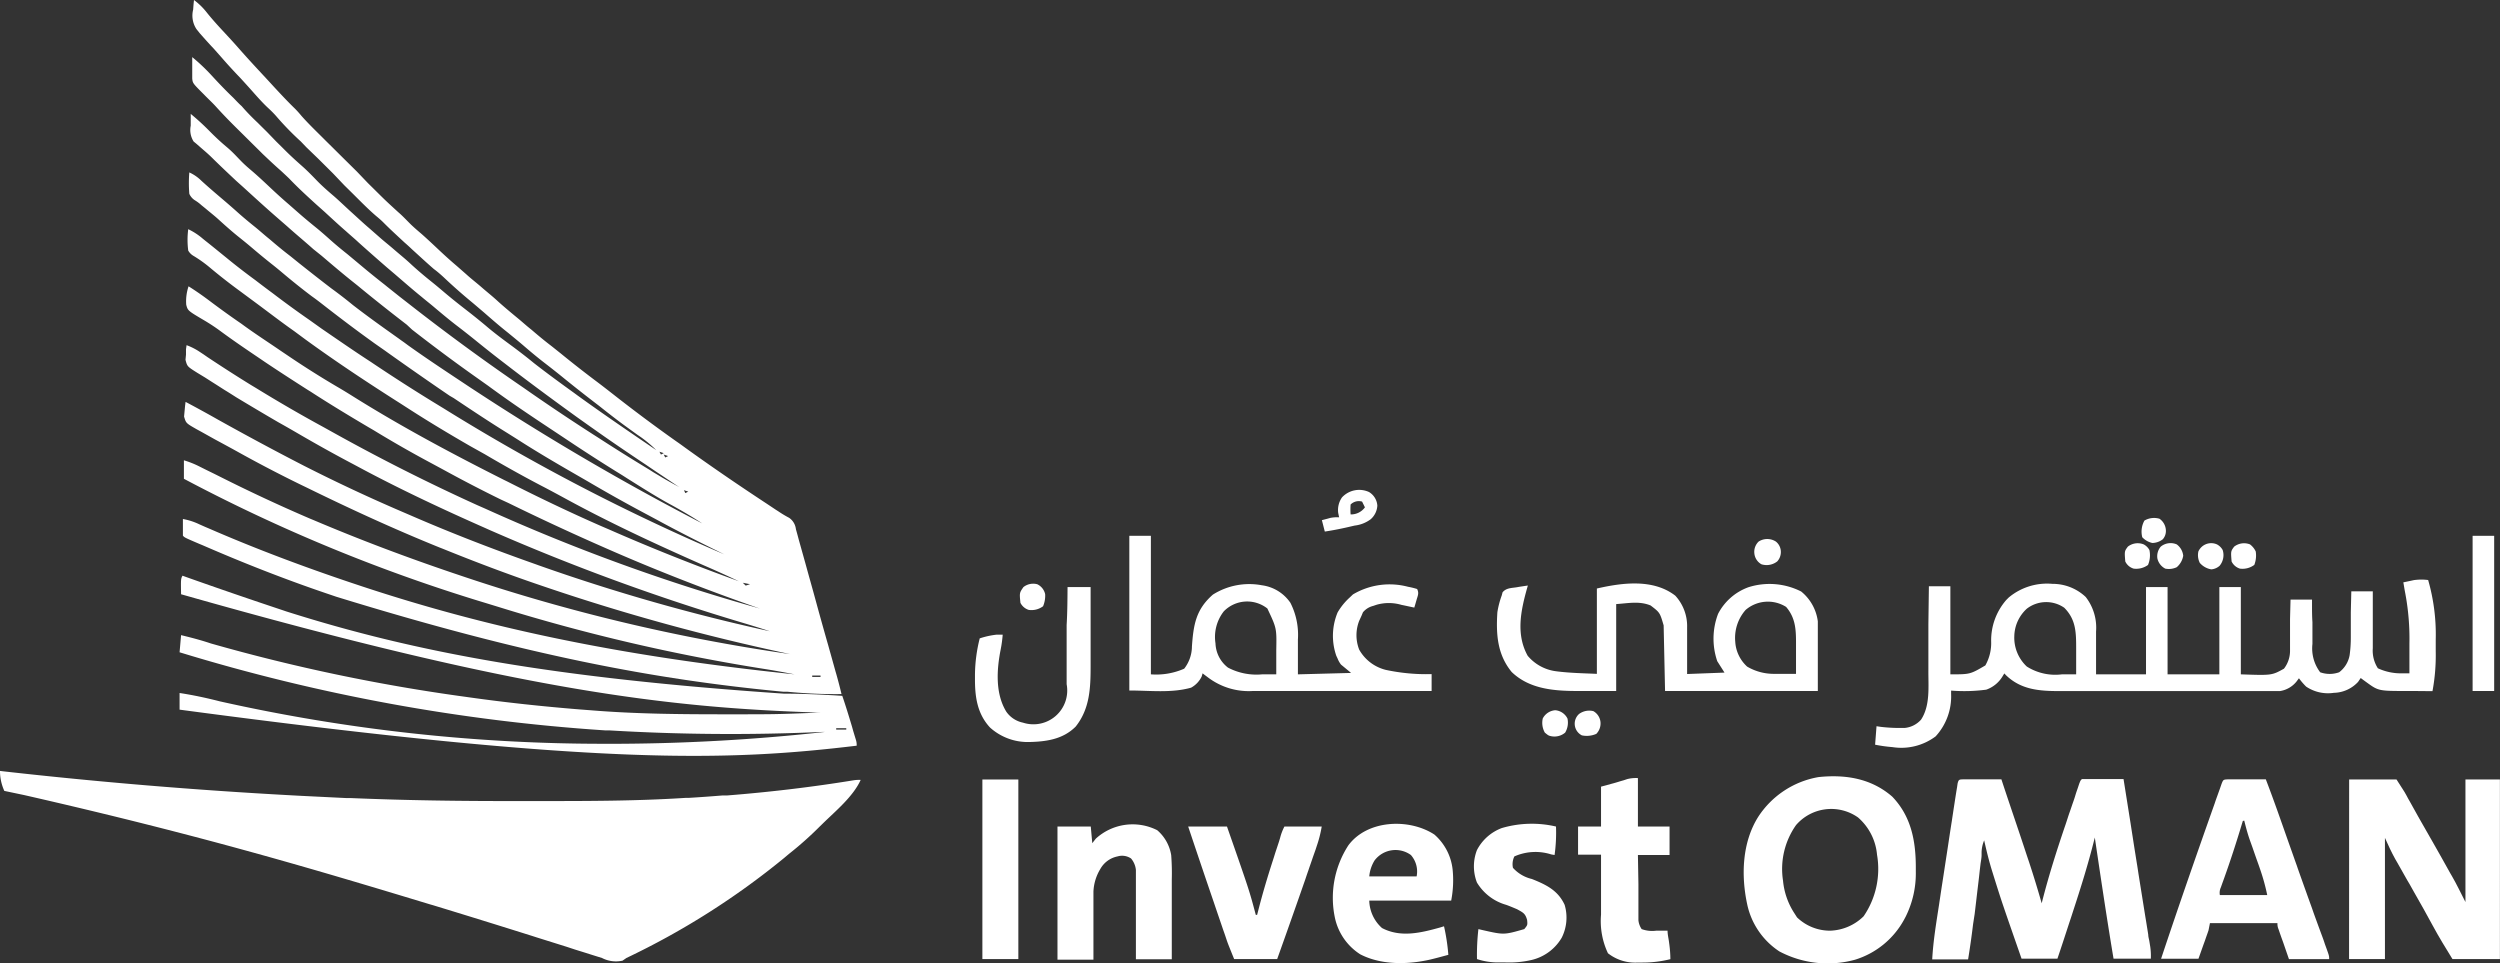 <svg xmlns="http://www.w3.org/2000/svg" viewBox="0 0 300.29 115.71"><rect x="0" y="0" width="300.29" height="115.71" fill="#333333" stroke="none"/><defs><style>.cls-1{fill:#fff;}</style></defs><g id="Layer_2" data-name="Layer 2"><g id="Layer_1-2" data-name="Layer 1"><path class="cls-1" d="M23.3,0a8.08,8.08,0,0,1,1.56,1.53c.61.76,1.25,1.47,1.91,2.18s1.3,1.4,1.93,2.12c1.14,1.3,2.32,2.56,3.49,3.82l.79.86c.81.87,1.61,1.73,2.46,2.55q.41.42.78.87c.93,1.05,1.94,2,2.93,3l.65.64,1.35,1.34,1.72,1.7L44.2,22l.64.63c1.48,1.47,1.48,1.47,3,2.86.49.42.93.89,1.39,1.35s.95.87,1.44,1.29c.71.63,1.4,1.28,2.09,1.93s1.39,1.28,2.11,1.89l1.14,1c.59.54,1.2,1,1.83,1.55s1.29,1.07,1.91,1.64,1.54,1.34,2.34,2c.58.47,1.15,1,1.73,1.45.8.69,1.61,1.36,2.45,2l1.09.87c1.31,1.07,2.65,2.12,4,3.14.75.56,1.5,1.14,2.24,1.72q3.73,2.93,7.6,5.67c.38.26.75.53,1.12.8,3.08,2.22,6.21,4.36,9.38,6.45l.38.25,1.08.72.33.21a13.15,13.15,0,0,0,1.3.78,1.9,1.9,0,0,1,.81,1.36l.09.32c.1.35.19.71.29,1.07l.21.75c.19.68.38,1.35.56,2s.38,1.39.58,2.09c.31,1.1.61,2.2.91,3.3.36,1.31.73,2.62,1.1,3.93l.15.52c.09.33.18.65.28,1l.6,2.15.1.34c.22.78.42,1.56.61,2.34a58.42,58.42,0,0,1-6.48-.28l-.5,0C78.54,81.62,63.1,78.67,40.4,71.68l-1.09-.37c-5.1-1.73-10.11-3.7-15-5.83l-.34-.14c-1.8-.77-1.8-.77-2-1,0-.34,0-.69,0-1v-1a7.69,7.69,0,0,1,2,.65l.7.31.38.16c5.65,2.46,11.42,4.62,17.26,6.58l.39.13C58.19,75.36,74.34,78.81,95.44,81c-1.13-.22-2.25-.43-3.38-.61A226.9,226.9,0,0,1,59.8,72.88l-1.37-.42A201.6,201.6,0,0,1,22.09,57.51V55.29a11.17,11.17,0,0,1,1.78.7l.42.21.46.23,1,.49.52.26c3.63,1.83,7.29,3.54,11,5.13l.39.16c5.49,2.33,11,4.41,16.69,6.34l.36.12a221.85,221.85,0,0,0,40.2,9.64l-.51-.11a255,255,0,0,1-28.47-7.81l-1.09-.37C60.9,68.94,57,67.46,53.15,65.9l-.36-.14c-5.44-2.2-10.76-4.65-16-7.22l-.56-.27c-2.32-1.13-4.6-2.31-6.86-3.55l-1.41-.78-1.25-.68-.89-.48-1.63-.91-.55-.3c-1.3-.74-1.3-.74-1.53-1.54l.06-.64.06-.64.06-.48q2,1.06,3.94,2.16c3.32,1.85,6.66,3.65,10,5.37l.33.17q5.79,2.94,11.75,5.5l1,.43c4.94,2.15,10,4.1,15.05,5.88l.41.15a231.7,231.7,0,0,0,27.72,7.9c-1-.33-2-.64-3-.94A263,263,0,0,1,58.85,63.68l-.67-.3C53.36,61.25,48.55,59,43.9,56.54l-1.46-.78c-2.22-1.17-4.41-2.39-6.59-3.66-.79-.46-1.59-.92-2.4-1.37-1.72-1-3.4-2-5.06-3-.47-.3-.94-.6-1.42-.89l-1-.64-.46-.29-.89-.57-.94-.57c-1.19-.75-1.19-.75-1.4-1.55l.06-.63,0-.64.07-.49a7.51,7.51,0,0,1,1.62.83l.44.29.46.32c1.73,1.15,3.47,2.27,5.24,3.36l.55.33c2.67,1.64,5.37,3.21,8.13,4.71l1.26.7c5.61,3.12,11.32,6,17.18,8.66l1,.44a230.3,230.3,0,0,0,33,12l-.44-.15c-6.34-2.22-12.58-4.66-18.71-7.38l-.68-.3q-5.25-2.33-10.39-4.85L60.16,60q-3.49-1.71-6.88-3.57l-1.41-.76c-2.36-1.26-4.69-2.59-7-4l-.55-.32c-2.37-1.4-4.72-2.82-7-4.3l-.39-.24c-1.72-1.1-3.44-2.21-5.14-3.35l-.38-.26c-1.63-1.1-3.26-2.2-4.85-3.37a22.38,22.38,0,0,0-2-1.33c-2-1.18-2-1.18-2.19-1.89a5.59,5.59,0,0,1,.28-2.22c.84.53,1.66,1.1,2.46,1.7,1.13.85,2.27,1.68,3.44,2.49l.45.31C30.5,40,32.06,41,33.62,42.07L35,43q2.68,1.8,5.47,3.44c.71.41,1.42.85,2.12,1.29,5.8,3.62,11.86,6.85,18,9.94l.35.17c3.7,1.88,7.42,3.66,11.22,5.33l1,.43c5.12,2.25,10.33,4.32,15.59,6.22q-2.1-1-4.23-1.92c-5.71-2.52-11.39-5.15-16.86-8.15-.92-.5-1.85-1-2.78-1.48-2.25-1.18-4.46-2.42-6.65-3.71l-1.79-1c-2.41-1.39-4.8-2.82-7.15-4.33l-1.15-.74c-3.89-2.47-7.72-5-11.46-7.72l-1.35-1c-1.54-1.08-3-2.21-4.54-3.35l-2-1.48c-1.23-.9-2.42-1.83-3.59-2.81a15.23,15.23,0,0,0-2-1.42,1.72,1.72,0,0,1-.59-.61,10,10,0,0,1,0-2.57,7.85,7.85,0,0,1,1.76,1.15l.31.25c.84.66,1.66,1.34,2.48,2,1.14.94,2.31,1.84,3.51,2.72q1,.77,2.07,1.56,2.2,1.68,4.48,3.26l1.4,1c2,1.37,3.93,2.71,5.92,4l.49.33c2.29,1.53,4.58,3,6.94,4.45l1.36.83A248.22,248.22,0,0,0,87,66.59l-.38-.19c-2.62-1.29-5.22-2.6-7.78-4l-1.48-.79c-2.27-1.21-4.5-2.46-6.71-3.76l-1.82-1.05c-2.24-1.29-4.46-2.6-6.64-4L61,52.05c-2.2-1.36-4.35-2.79-6.5-4.23L54,47.53Q50.29,45,46.62,42.39l-.39-.28L45,41.25l-.4-.29c-1.77-1.27-3.5-2.58-5.22-3.91-.63-.49-1.27-1-1.91-1.45-1.21-.91-2.38-1.85-3.53-2.82-.45-.38-.9-.75-1.36-1.11-.77-.61-1.52-1.23-2.26-1.86s-1.21-1-1.82-1.49c-.81-.66-1.58-1.35-2.35-2.05-.48-.43-1-.83-1.48-1.24l-.47-.38a5,5,0,0,0-.77-.58,1.76,1.76,0,0,1-.69-.79,15.75,15.75,0,0,1,0-2.57,5,5,0,0,1,1.45,1c.71.65,1.44,1.28,2.17,1.9s1.42,1.21,2.11,1.83,1.46,1.26,2.21,1.86c.59.48,1.16,1,1.74,1.46.8.69,1.61,1.36,2.45,2l1.09.88c1.26,1,2.53,2,3.84,3,.88.64,1.74,1.3,2.59,2,1.41,1.09,2.84,2.13,4.29,3.16l1.18.84.4.29c.25.17.49.35.73.53,2.46,1.76,5,3.42,7.51,5.09l.49.32a306,306,0,0,0,27.36,16c-1.16-.77-2.35-1.46-3.57-2.14-1.87-1-3.69-2.17-5.51-3.31-.43-.28-.87-.55-1.31-.82q-2.91-1.81-5.74-3.7l-1.4-.93c-2.36-1.56-4.71-3.12-7-4.77l-.79-.57-.38-.28-1.27-.9c-2.68-1.89-5.3-3.84-7.89-5.86L48.86,39c-2-1.54-4-3.12-5.91-4.7l-.84-.67c-1.18-.95-2.33-1.93-3.48-2.91l-1-.8c-1-.9-2.1-1.8-3.12-2.72l-1.08-.94c-1.43-1.24-2.82-2.51-4.21-3.78l-.85-.76c-1-.94-2-1.88-3-2.87-.47-.46-1-.89-1.47-1.31l-.31-.27L23.26,17a2.56,2.56,0,0,1-.35-1.9v-.42l0-1a28.94,28.94,0,0,1,2.24,2.05c.66.67,1.34,1.31,2.07,1.92s1.18,1.13,1.75,1.71,1,.92,1.52,1.37c.71.62,1.4,1.27,2.09,1.92s1.39,1.28,2.1,1.89l1.14,1c.76.67,1.54,1.31,2.33,1.95.45.37.89.76,1.33,1.15.73.66,1.49,1.29,2.26,1.9l1.63,1.36c.94.79,1.88,1.55,2.84,2.3l.27.22L48,35.63l1.22.95c4.45,3.48,9,6.81,13.67,10l.86.6q3.69,2.56,7.49,5l.52.33q3.08,2,6.21,3.89l.55.35.54.32.46.28c.68.4,1.37.78,2.07,1.16l-.26-.17-2.75-1.84-1-.68c-2.13-1.42-4.24-2.85-6.32-4.33l-.47-.33-1.07-.76-.38-.27c-2.59-1.87-5.16-3.76-7.7-5.7l-1-.77c-1.13-.86-2.24-1.74-3.34-2.63q-1.12-.91-2.28-1.8c-1-.76-1.94-1.55-2.89-2.35-.48-.41-1-.81-1.46-1.2-1.09-.88-2.15-1.81-3.22-2.73l-1-.85c-1.15-1-2.29-2-3.4-3-.48-.45-1-.88-1.46-1.3-.89-.77-1.75-1.57-2.62-2.37l-1-.89c-1.1-1-2.19-2-3.24-3.1-.34-.33-.68-.64-1-.94-.76-.66-1.47-1.34-2.17-2l-.39-.39-.82-.81-1.23-1.22-.8-.79-.37-.37q-1-1-2-2.1c-.46-.51-1-1-1.45-1.47C23.15,10,23.15,10,23.09,9.43V7.86c0-.34,0-.68,0-1a23.12,23.12,0,0,1,2.38,2.26c.83.9,1.67,1.78,2.56,2.63.33.34.64.68,1,1,.61.71,1.26,1.37,1.93,2l.36.36.74.73L33.18,17l.73.72.33.33c.65.65,1.33,1.27,2,1.86s1.23,1.17,1.82,1.78,1.27,1.21,1.94,1.78,1.47,1.35,2.19,2,1.43,1.32,2.17,1.95l1.14,1c.59.53,1.2,1,1.82,1.54s1.36,1.13,2,1.73,1.6,1.42,2.44,2.09c.54.43,1.06.87,1.58,1.31.86.73,1.73,1.42,2.62,2.11s1.61,1.27,2.4,1.93c1,.86,2.11,1.68,3.2,2.48.86.64,1.72,1.3,2.57,2,1.59,1.24,3.22,2.43,4.86,3.61l.38.28c3.11,2.25,6.28,4.41,9.46,6.57a14.41,14.41,0,0,0-2.23-1.82l-.9-.65-.44-.32c-.79-.57-1.57-1.17-2.34-1.77l-1-.79c-1.4-1.07-2.78-2.15-4.15-3.26-.73-.6-1.47-1.18-2.22-1.76-.94-.72-1.84-1.47-2.73-2.24-.6-.51-1.2-1-1.81-1.5-1-.79-1.94-1.61-2.89-2.44l-1.28-1.09Q55,34.92,53.31,33.32c-.39-.36-.79-.71-1.19-1-.9-.78-1.76-1.58-2.64-2.38-.29-.28-.59-.55-.9-.82-.86-.8-1.73-1.59-2.55-2.42-.28-.28-.58-.53-.88-.78-1.09-.94-2.1-2-3.12-3l-.67-.66L40,20.83l-1.78-1.77L36.8,17.69,36.14,17a34.76,34.76,0,0,1-3-3.09c-.32-.36-.66-.69-1-1-.59-.56-1.13-1.16-1.67-1.77S29.45,10,28.91,9.41c-.76-.79-1.51-1.6-2.23-2.43l-1-1.13C25.09,5.23,24.53,4.6,24,4L23.6,3.5a2.94,2.94,0,0,1-.4-2.34L23.25.5ZM79.21,54.26l.18.34.34-.17Zm.52.34.17.35.35-.17Zm2.42,4.28.17.35.35-.18ZM89.22,70l.35.34.52-.17Zm4.15,6,.69.17ZM96,78.74l.69.17Zm1.56,2.4v.17h1v-.17Z"/><path class="cls-1" d="M0,92.6l.41.05Q17.66,94.59,35,95.53l1.11.06,5.48.27.52,0c6.64.28,13.27.37,19.91.36H64.6c5.91,0,11.82,0,17.72-.38l.36,0c1.36-.08,2.72-.18,4.08-.29l.55,0c5.08-.4,10.16-1,15.19-1.82a4.32,4.32,0,0,1,.88-.05c-.9,2-3,3.72-4.59,5.28l-.28.27a41.25,41.25,0,0,1-3.76,3.35l-.58.49a92.43,92.43,0,0,1-18.93,12l-.46.32a3.63,3.63,0,0,1-2.47-.32l-1.06-.33-1.17-.37-1-.31-1-.33-3.7-1.16-.37-.12q-6-1.89-12-3.72l-.35-.1c-13.55-4.1-27.14-8.2-48.76-13.13L.52,95A5.72,5.72,0,0,1,0,92.6Z"/><path class="cls-1" d="M21.92,69.15l.44.16c3.86,1.37,7.73,2.7,11.64,4l.38.13c15.75,5,32.26,8,59.79,9.88,2.32,0,4.64.11,7,.26.42,1.22.79,2.44,1.16,3.67l.16.57.16.53.15.49a2,2,0,0,1,.1.73C87.51,91.41,72.14,92,21.57,85.24v-2c1.63.25,3.22.59,4.82,1a210.59,210.59,0,0,0,46.49,5.1h1.53a236.21,236.21,0,0,0,24.65-1.42l-.38,0a243.9,243.9,0,0,1-25.51-.19l-.49,0a224.56,224.56,0,0,1-51.11-9.38l.18-2.06c1.2.29,2.39.6,3.58,1A220.06,220.06,0,0,0,55.92,83.7l.43.06c4.39.62,8.8,1.09,13.23,1.45l1.44.11c5.4.44,10.78.48,16.2.48h.52c5.41,0,5.41,0,10.8-.21h-.31C80.35,85,62.8,83.06,21.75,71.38,21.72,69.54,21.72,69.54,21.92,69.15Zm78.52,18.32v.17h1.21v-.17Z"/><path class="cls-1" d="M291.66,69.67a23.68,23.68,0,0,1,.91,7.15v1.39a23.49,23.49,0,0,1-.39,4.81L290,83h-.75c-3.55,0-3.55,0-5-1.05l-.41-.3-.28-.21-.32.47a4.08,4.08,0,0,1-2.91,1.31,4.71,4.71,0,0,1-3.33-.75,8.38,8.38,0,0,1-.86-1l-.29.39a3.16,3.16,0,0,1-2,1.15c-.39,0-.78,0-1.17,0H247.37c-2.4,0-4.6-.16-6.4-1.89l-.22-.23-.17.28a3.73,3.73,0,0,1-2,1.67,19.85,19.85,0,0,1-4.22.11v.41a7.09,7.09,0,0,1-1.86,5.09,6.87,6.87,0,0,1-5.19,1.29,18,18,0,0,1-2.08-.29l.17-2.22.53.08a19.59,19.59,0,0,0,2.17.13l.65,0a3,3,0,0,0,2-1c1.13-1.72.86-4,.88-6,0-.29,0-.58,0-.87,0-.76,0-1.52,0-2.27l0-2.33.06-4.55h2.58V81c2.37,0,2.37,0,4.2-1.07a5.45,5.45,0,0,0,.7-2.88,7.38,7.38,0,0,1,1.83-5l.28-.28a7.18,7.18,0,0,1,5.25-1.64,5.78,5.78,0,0,1,4,1.58,6,6,0,0,1,1.24,4.15v.44c0,.46,0,.93,0,1.39s0,.63,0,1c0,.77,0,1.54,0,2.31h6V70.52h2.59V81h6.22V70.52h2.58V81c3.72.13,3.72.13,5.18-.68a3.53,3.53,0,0,0,.73-2.23V76.77l0-1.41c0-.32,0-.64,0-1l.06-2.34h2.58v.58c0,.7,0,1.41.05,2.12,0,.3,0,.61,0,.91s0,.88,0,1.33v.4a4.74,4.74,0,0,0,.93,3.39,3.37,3.37,0,0,0,2.28,0,3.29,3.29,0,0,0,1.26-2.06,15.57,15.57,0,0,0,.14-2.16v-.48l0-1.51c0-.34,0-.69,0-1l.06-2.51h2.58v.73c0,.91,0,1.82,0,2.72,0,.39,0,.78,0,1.18l0,1.69v.52a3.91,3.91,0,0,0,.61,2.4,6.59,6.59,0,0,0,2.82.61l.55,0,.42,0c0-.89,0-1.78,0-2.67,0-.3,0-.6,0-.9a29.6,29.6,0,0,0-.49-6c-.09-.45-.16-.91-.24-1.36l.81-.17.46-.1A6.46,6.46,0,0,1,291.66,69.67Zm-48.2,3.44a4.59,4.59,0,0,0-1.51,3.3,4.75,4.75,0,0,0,1.5,3.65,6.4,6.4,0,0,0,4.22.94h.5c.41,0,.81,0,1.21,0,0-.67,0-1.35,0-2,0-.34,0-.68,0-1,0-2,0-3.56-1.43-5A3.81,3.81,0,0,0,243.46,73.11Z"/><path class="cls-1" d="M235.88,93.61h4.52c1,3.05,2.06,6.1,3.06,9.16l.27.8q.81,2.46,1.51,4.93l.08-.32c.8-3.11,1.76-6.14,2.8-9.18.16-.47.32-1,.47-1.42s.31-.91.47-1.36.21-.65.32-1l.2-.58.17-.51c.15-.38.15-.38.32-.55l1.11,0h3.89l.08.5.75,4.72.45,2.9.3,1.88c.08.47.15.94.22,1.41l.75,4.69c.07.45.15.9.22,1.35s.14.84.2,1.26c0,.25.09.51.13.76l.11.67a8,8,0,0,1,.07,1.43h-4.48c-.81-4.84-1.53-9.7-2.25-14.55l-.07.28c-.73,2.92-1.62,5.77-2.56,8.63-.14.44-.28.87-.43,1.31-.47,1.44-.94,2.89-1.43,4.33h-4.31c-2.38-6.83-2.38-6.83-3.31-9.8l-.18-.58c-.4-1.26-.71-2.54-1-3.83a4,4,0,0,0-.31,1.42l0,.33c0,.37-.08.73-.13,1.1l-.09.76c-.07.68-.15,1.35-.23,2-.13,1.08-.25,2.15-.38,3.22L237,111c-.17,1.42-.37,2.83-.6,4.24h-4.31c.12-2.23.49-4.42.83-6.63.06-.43.13-.85.19-1.28.15-1,.31-2,.46-3l.42-2.74c.15-1,.3-2,.46-3,.06-.42.13-.85.19-1.27l.27-1.75L235,95l.08-.48.06-.42C235.27,93.61,235.33,93.63,235.88,93.61Z"/><path class="cls-1" d="M282.17,93.63h5.69c1,1.54,1,1.54,1.4,2.3l.29.51.3.54c.21.38.43.76.64,1.15l.33.58c.49.87,1,1.74,1.49,2.61.67,1.19,1.35,2.37,2,3.56l.2.34c.58,1,1.09,2.08,1.63,3.13V93.63h4.14V115.2h-5.7c-.82-1.33-1.62-2.63-2.36-4s-1.47-2.68-2.23-4l-.56-1-.28-.47-1.22-2.16-.21-.36c-.47-.84-.85-1.68-1.25-2.57V115.2h-4.31Z"/><path class="cls-1" d="M227.29,95.69c2.26,2.35,2.82,5.28,2.83,8.42v.6a11.67,11.67,0,0,1-1.21,5.38l-.18.34a10.09,10.09,0,0,1-5.92,4.85,12.39,12.39,0,0,1-9.08-1,9,9,0,0,1-3.86-5.64c-.75-3.47-.62-7.46,1.33-10.54a10.83,10.83,0,0,1,7.24-4.76C221.69,93,224.79,93.51,227.29,95.69Zm-11.56,3.42a9.14,9.14,0,0,0-1.56,6.67,8.59,8.59,0,0,0,1.38,3.94l.3.47a5.7,5.7,0,0,0,4,1.6,6,6,0,0,0,4-1.73,10.07,10.07,0,0,0,1.61-7.4,6.69,6.69,0,0,0-2.28-4.47A5.58,5.58,0,0,0,215.73,99.11Z"/><path class="cls-1" d="M135.65,64.36h2.59V81a8.35,8.35,0,0,0,4-.68,4.38,4.38,0,0,0,.93-2.68c.19-2.58.46-4.42,2.52-6.22a8.18,8.18,0,0,1,5.88-1.12A4.92,4.92,0,0,1,155,72.41a8.49,8.49,0,0,1,.9,4.41V81l6.39-.17-1.21-1a2.73,2.73,0,0,1-.41-.72l-.16-.34a7.31,7.31,0,0,1,.16-5.21,7.5,7.5,0,0,1,1.44-1.78l.4-.38a8.62,8.62,0,0,1,6.61-.92,8.85,8.85,0,0,1,1.1.27c.25.5.08.78-.07,1.31l-.15.52-.12.4-.52-.11-.7-.15-.34-.07a5.36,5.36,0,0,0-3,0l-.38.13a2.3,2.3,0,0,0-1.23.77l-.17.41-.28.61a4.75,4.75,0,0,0,0,3.46,5.06,5.06,0,0,0,3.18,2.43,23.17,23.17,0,0,0,5.52.51V83l-8.94,0H150.49a8.09,8.09,0,0,1-5.35-1.6l-.39-.29-.3-.23-.11.38a3,3,0,0,1-1.27,1.34c-2.38.67-4.95.34-7.42.34ZM147,73.43a5,5,0,0,0-1,3.85,3.83,3.83,0,0,0,1.5,2.91,7.34,7.34,0,0,0,4.1.81h.5c.4,0,.8,0,1.2,0l0-2.17c0-.24,0-.49,0-.74.05-2.63.05-2.63-1.07-5A3.92,3.92,0,0,0,147,73.43Z"/><path class="cls-1" d="M201.23,71.55a5.41,5.41,0,0,1,1.42,3.83c0,.84,0,1.69,0,2.54,0,.29,0,.59,0,.89,0,.72,0,1.43,0,2.15l4.49-.17-.87-1.37a8.37,8.37,0,0,1,.1-5.69,6.65,6.65,0,0,1,3.66-3.2,8.4,8.4,0,0,1,6.32.52,5.52,5.52,0,0,1,2,3.58V83H200l-.17-7.88c-.45-1.54-.45-1.54-1.56-2.39-1.35-.56-2.67-.27-4.14-.17V83l-3.47,0-1.08,0c-2.88,0-5.85-.21-8-2.28-1.74-2.11-1.89-4.56-1.72-7.19a10.63,10.63,0,0,1,.52-2l.1-.38c.41-.51,1-.51,1.64-.6l.4-.07,1-.15-.1.35c-.75,2.68-1.35,5.52.08,8.09a5.33,5.33,0,0,0,3.42,1.86c1.62.21,3.26.24,4.89.31V70.69C194.82,70,198.57,69.49,201.23,71.55Zm8.45,1.71a5.08,5.08,0,0,0-1.25,3.81,4.39,4.39,0,0,0,1.43,3,6.31,6.31,0,0,0,3.25.87h2.62l0-2.39c0-.27,0-.54,0-.81,0-1.81.06-3.39-1.19-4.84A4.1,4.1,0,0,0,209.68,73.26Z"/><path class="cls-1" d="M267.63,93.61h4.53c1,2.6,1.9,5.21,2.82,7.82.31.86.61,1.73.92,2.59l.11.33c.56,1.57,1.12,3.15,1.69,4.72l.2.58c.33.91.66,1.82,1,2.73.12.32.24.65.35,1l.16.44c.36,1,.36,1,.36,1.39h-4.83l-.69-2-.22-.61-.17-.48-.17-.5a1.61,1.61,0,0,1-.13-.74h-8.11l-.17.86c-.09.28-.19.55-.29.83l-.14.41-.19.52-.59,1.66h-4.49c2.08-6.25,4.25-12.48,6.45-18.69.08-.25.17-.5.26-.75l.36-1,.19-.55C267.05,93.64,267.05,93.64,267.63,93.61Zm1.77,5-.09.29c-.67,2.24-1.39,4.46-2.18,6.66l-.2.55-.17.48a1.53,1.53,0,0,0-.12.92h5.69a24.4,24.4,0,0,0-.82-3l-.13-.38c-.14-.41-.29-.81-.43-1.21l-.42-1.21-.27-.75c-.28-.79-.49-1.58-.69-2.39Z"/><path class="cls-1" d="M139,99.72a5,5,0,0,1,1.68,3,28.46,28.46,0,0,1,.07,2.92v.83c0,.73,0,1.45,0,2.18s0,1.48,0,2.22c0,1.45,0,2.9,0,4.35h-4.31v-1l0-3.36c0-.67,0-1.35,0-2s0-1.3,0-2c0-.25,0-.5,0-.75s0-.69,0-1v-.61a2.51,2.51,0,0,0-.58-1.38,1.92,1.92,0,0,0-1.63-.25,3.06,3.06,0,0,0-2.07,1.52,5.68,5.68,0,0,0-.82,2.7v1.75c0,.64,0,1.28,0,1.93,0,.43,0,.86,0,1.3,0,1.07,0,2.13,0,3.2h-4.32V99.28h4l.18,2,.42-.54A6.55,6.55,0,0,1,139,99.72Z"/><path class="cls-1" d="M172.29,100.24a6.51,6.51,0,0,1,2.19,4.18,12.81,12.81,0,0,1-.17,3.76h-9.84a4.56,4.56,0,0,0,1.53,3.29c2.24,1.18,4.67.58,7-.07l.45-.14a24.69,24.69,0,0,1,.52,3.43l-1.23.33-.35.09c-2.88.77-6.34.9-9-.48a6.91,6.91,0,0,1-3.06-4.46,11.58,11.58,0,0,1,1.63-8.63C164.23,98.47,169.25,98.26,172.29,100.24Zm-7.18,3.11a4.38,4.38,0,0,0-.64,1.92h5.69a3,3,0,0,0-.69-2.57A3.15,3.15,0,0,0,165.11,103.35Z"/><path class="cls-1" d="M142.72,99.28h4.66c2.68,7.67,2.68,7.67,3.46,10.61H151l.15-.58c.51-2,1.09-3.94,1.72-5.89.16-.48.31-1,.46-1.43l.3-.91.13-.43a6.21,6.21,0,0,1,.52-1.37h4.48a14.48,14.48,0,0,1-.6,2.35l-.14.43-.16.45-.17.48c-.17.52-.35,1-.53,1.55-.13.36-.25.72-.37,1.08q-1.67,4.8-3.38,9.58h-5.17c-.78-1.93-.78-1.93-1-2.6l-.16-.47-.17-.48-.18-.53-.57-1.67-.39-1.15Q144.23,103.8,142.72,99.28Z"/><path class="cls-1" d="M196.74,93.46v5.82h3.8v3.42h-3.8l.06,3.48c0,.39,0,.78,0,1.18l0,1.7v1.47a2.28,2.28,0,0,0,.39,1.07,3.68,3.68,0,0,0,1.75.19h1.36c0,.44.11.88.17,1.32l.05.38a14.06,14.06,0,0,1,.12,1.72,13.72,13.72,0,0,1-3.44.41h-.48a5.29,5.29,0,0,1-3.58-1.12,9.05,9.05,0,0,1-.83-4.63v-.62c0-.65,0-1.3,0-2,0-.44,0-.89,0-1.33l0-3.26h-2.76V99.28h2.76V94.49L194.1,94l.52-.16.42-.12.42-.14A4.28,4.28,0,0,1,196.74,93.46Z"/><path class="cls-1" d="M186.9,99.28a19.51,19.51,0,0,1-.17,3.42l-.4-.07a6.25,6.25,0,0,0-4.43.24,2.09,2.09,0,0,0-.17,1.37,4.39,4.39,0,0,0,2.27,1.34c1.73.69,3.14,1.37,3.94,3.11a5.38,5.38,0,0,1-.35,3.94,5.71,5.71,0,0,1-3.63,2.68,12,12,0,0,1-3.23.29h-.56a8,8,0,0,1-2.76-.4,27.12,27.12,0,0,1,.17-3.6l.51.12c2.56.58,2.56.58,5-.12.4-.49.4-.49.34-1.1-.22-.79-.49-.89-1.21-1.29-.43-.18-.85-.36-1.29-.52A6,6,0,0,1,177.4,106a5.41,5.41,0,0,1,0-3.88,5.54,5.54,0,0,1,3-2.66A12.78,12.78,0,0,1,186.9,99.28Z"/><path class="cls-1" d="M118,93.63h4.32V115.2H118Z"/><path class="cls-1" d="M128.23,70.52H131c0,1.53,0,3,0,4.57v2.13c0,.68,0,1.37,0,2v.78c0,2.63-.09,5.13-1.79,7.27-1.54,1.55-3.58,1.82-5.67,1.86a6.76,6.76,0,0,1-4.62-1.74c-1.55-1.67-1.82-3.71-1.81-5.89V81a18.48,18.48,0,0,1,.57-4.32,9.72,9.72,0,0,1,2.06-.45l.4,0,.3,0A14.93,14.93,0,0,1,120.2,78c-.48,2.42-.67,5.29.67,7.48a3.22,3.22,0,0,0,2,1.32,4.06,4.06,0,0,0,5.25-4.62c0-.54,0-1.08,0-1.62,0-.29,0-.58,0-.87,0-.76,0-1.52,0-2.27s0-1.55,0-2.33C128.21,73.56,128.22,72,128.23,70.52Z"/><path class="cls-1" d="M297,64.36h2.59V83H297Z"/><path class="cls-1" d="M164.44,59.1a2.06,2.06,0,0,1,1,1.63,2.34,2.34,0,0,1-.81,1.65,4,4,0,0,1-1.91.75l-.44.1c-1,.24-2.09.46-3.15.62l-.35-1.37.65-.17.36-.1a4,4,0,0,1,1.06-.07l-.11-.53a2.65,2.65,0,0,1,.46-1.87A2.82,2.82,0,0,1,164.44,59.1Zm-2.21,1.5a7.88,7.88,0,0,0,0,1.19,2.06,2.06,0,0,0,1.72-.85l-.34-.69A1.4,1.4,0,0,0,162.23,60.6Z"/><path class="cls-1" d="M213.31,65.05a1.6,1.6,0,0,1,.6,1.27,1.67,1.67,0,0,1-.43,1.11,2.07,2.07,0,0,1-1.9.35,1.68,1.68,0,0,1-.85-1.27,1.72,1.72,0,0,1,.51-1.46A1.91,1.91,0,0,1,213.31,65.05Z"/><path class="cls-1" d="M124.6,70.18a1.73,1.73,0,0,1,.94,1.19,3.25,3.25,0,0,1-.25,1.45,2.33,2.33,0,0,1-1.72.44,1.68,1.68,0,0,1-1-.85c-.12-1.2-.12-1.2.36-1.89A1.88,1.88,0,0,1,124.6,70.18Z"/><path class="cls-1" d="M257.49,65.39a1.67,1.67,0,0,1,.69.68,3,3,0,0,1-.17,1.79,2.41,2.41,0,0,1-1.73.44,1.62,1.62,0,0,1-1-.86c-.1-1.23-.1-1.23.31-1.78A1.92,1.92,0,0,1,257.49,65.39Z"/><path class="cls-1" d="M270.26,65.39a2.28,2.28,0,0,1,.69.85,3.14,3.14,0,0,1-.17,1.61,2.36,2.36,0,0,1-1.73.45,1.64,1.64,0,0,1-1-.86c-.1-1.23-.1-1.23.31-1.78A1.94,1.94,0,0,1,270.26,65.39Z"/><path class="cls-1" d="M191.39,85.42a1.71,1.71,0,0,1,.85,1.27,1.78,1.78,0,0,1-.5,1.46,2.85,2.85,0,0,1-1.73.18,1.57,1.57,0,0,1-.34-2.57A2.06,2.06,0,0,1,191.39,85.42Z"/><path class="cls-1" d="M266.29,65.39a1.67,1.67,0,0,1,.69.68,2,2,0,0,1-.37,1.89,1.7,1.7,0,0,1-1,.43,2.33,2.33,0,0,1-1.38-.78,2.08,2.08,0,0,1-.17-1.37A1.69,1.69,0,0,1,266.29,65.39Z"/><path class="cls-1" d="M261.46,65.39a1.93,1.93,0,0,1,.78,1.37,2.3,2.3,0,0,1-.78,1.37,2.18,2.18,0,0,1-1.38.17,1.83,1.83,0,0,1-.94-1.2,1.78,1.78,0,0,1,.4-1.44A1.86,1.86,0,0,1,261.46,65.39Z"/><path class="cls-1" d="M186.82,85.31a1.81,1.81,0,0,1,1.46,1A2.34,2.34,0,0,1,188,88a2,2,0,0,1-1.63.44c-.37-.08-.37-.08-.81-.44a2.39,2.39,0,0,1-.25-1.7A1.84,1.84,0,0,1,186.82,85.31Z"/><path class="cls-1" d="M259.39,62.31a1.79,1.79,0,0,1,.77,1.46,1.5,1.5,0,0,1-.37,1,2.08,2.08,0,0,1-1.26.45,2.34,2.34,0,0,1-1.21-.69,2.72,2.72,0,0,1,.26-2A2.29,2.29,0,0,1,259.39,62.31Z"/></g></g></svg>